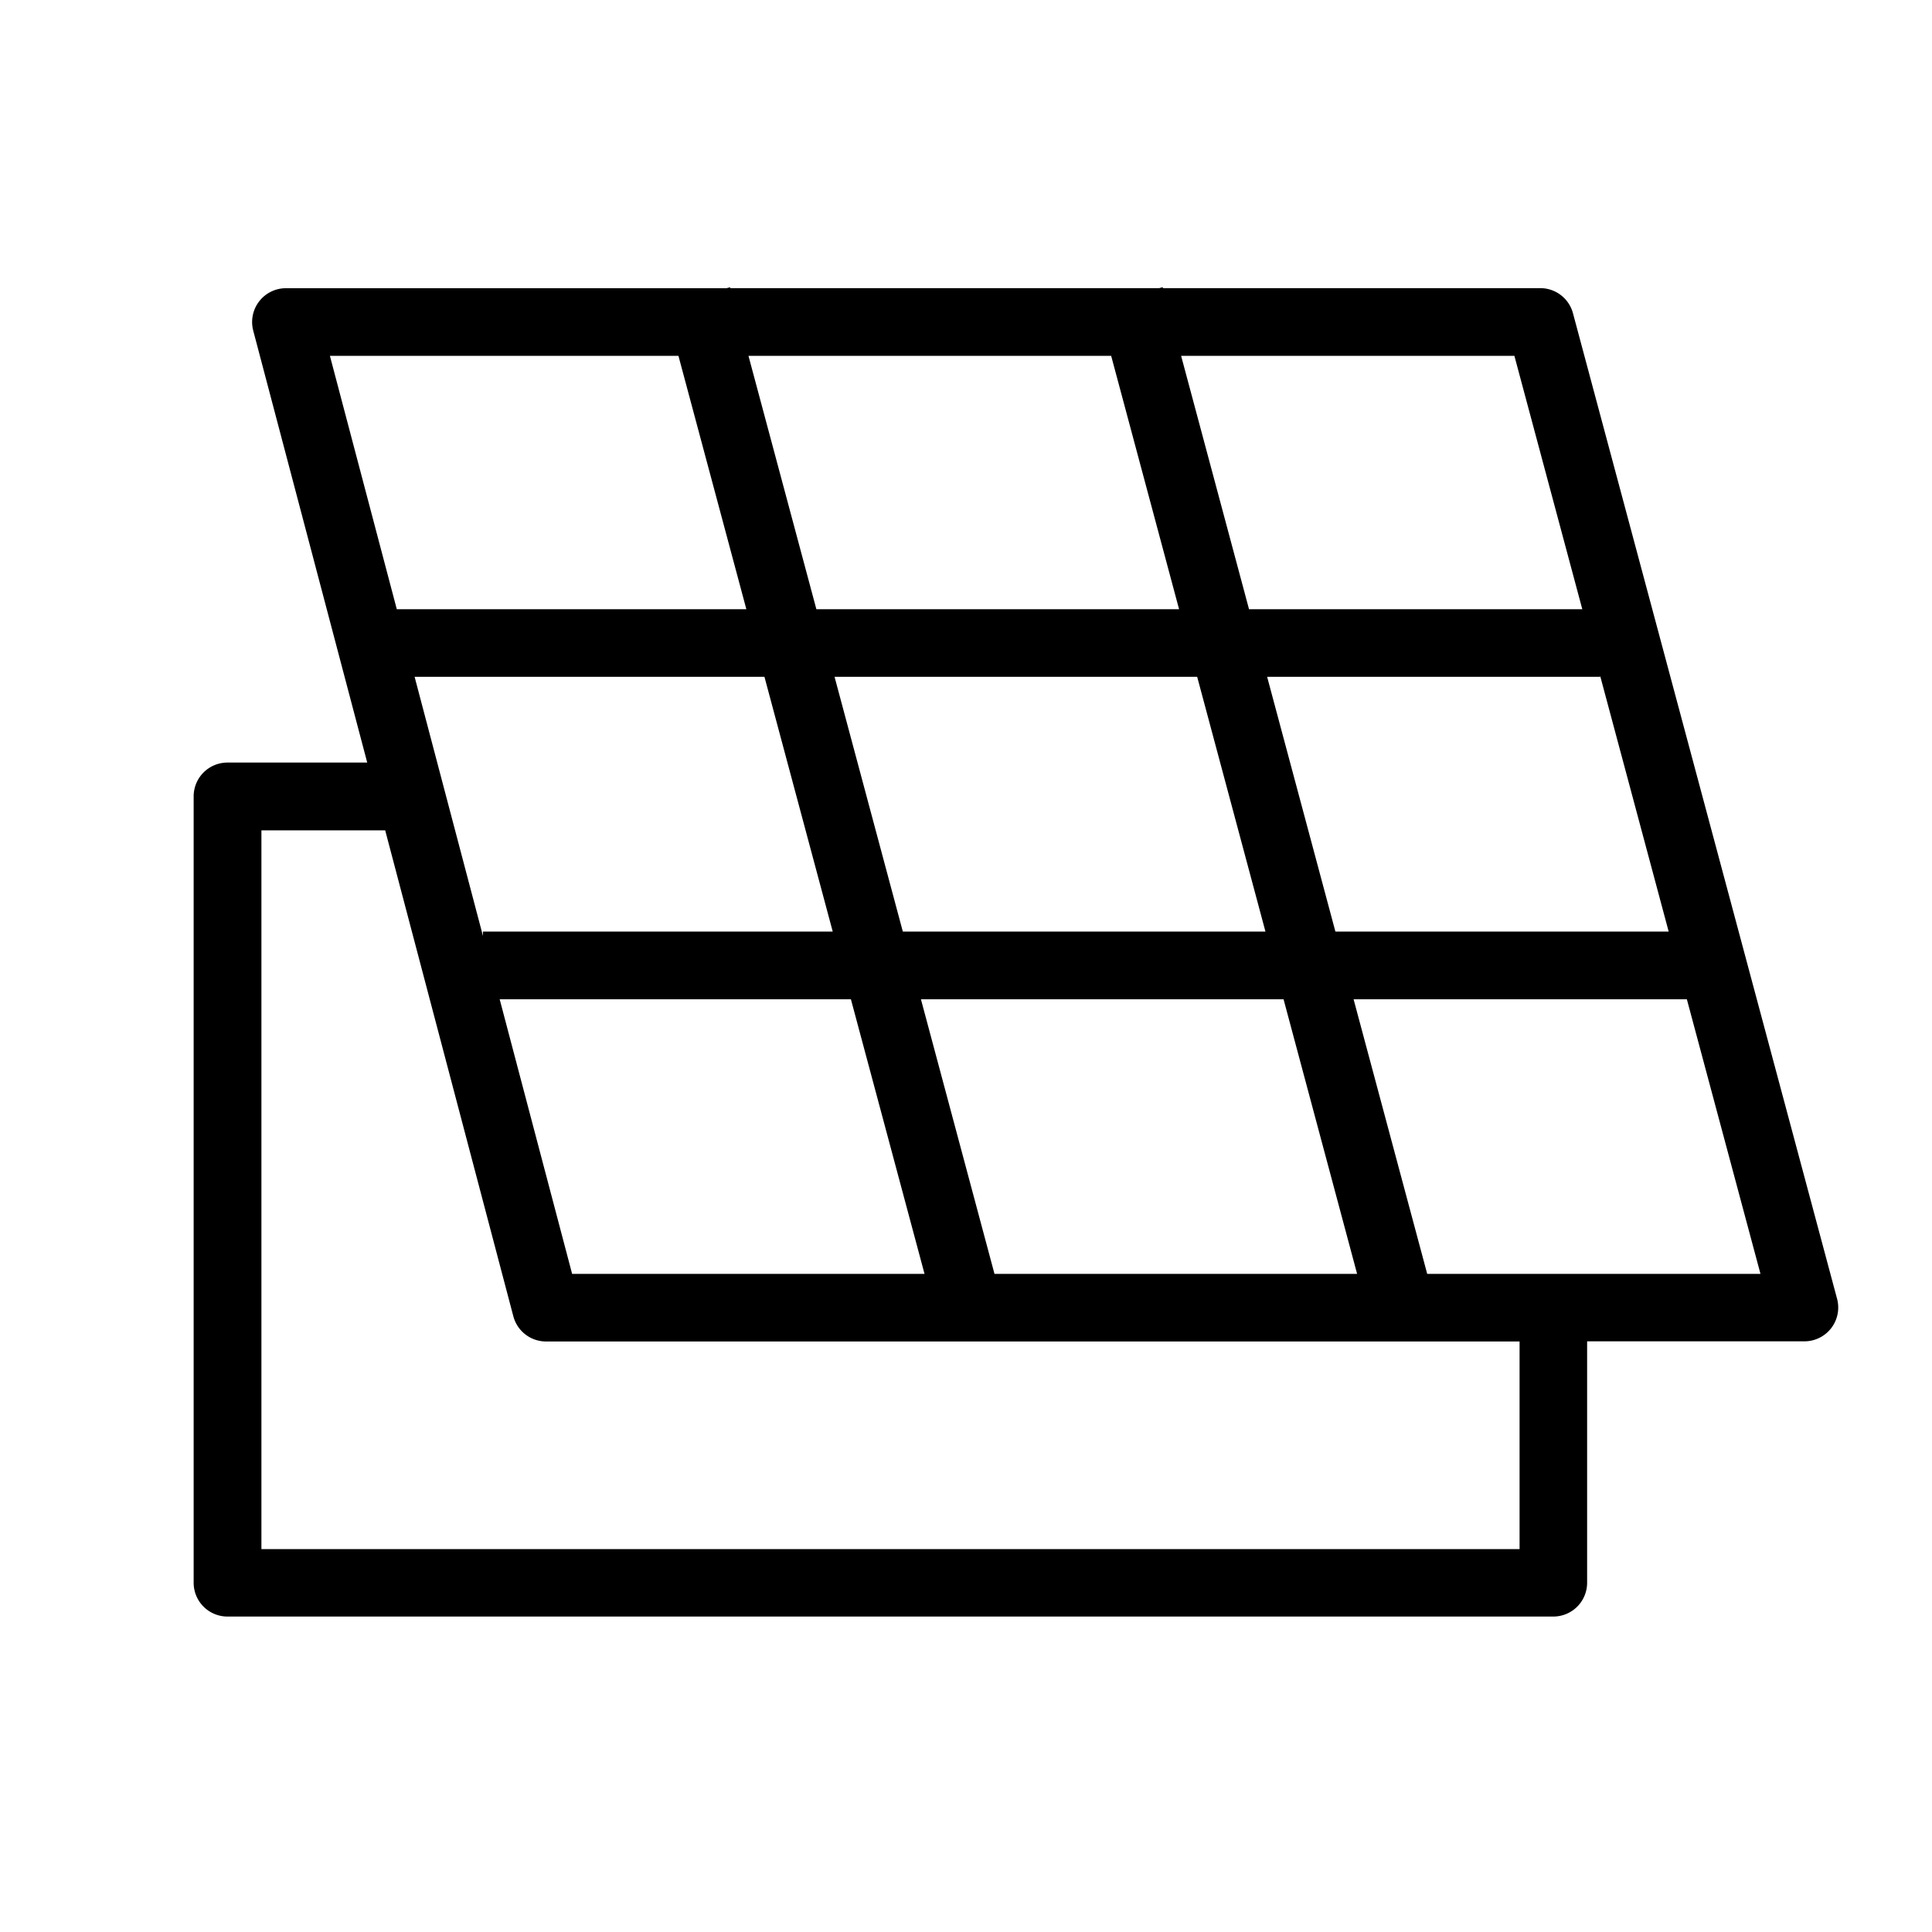 <?xml version="1.0" encoding="UTF-8" standalone="no"?>
<svg
        xmlns:dc="http://purl.org/dc/elements/1.1/"
        xmlns:cc="http://creativecommons.org/ns#"
        xmlns:rdf="http://www.w3.org/1999/02/22-rdf-syntax-ns#"
        xmlns:svg="http://www.w3.org/2000/svg"
        xmlns="http://www.w3.org/2000/svg"
        xmlns:sodipodi="http://sodipodi.sourceforge.net/DTD/sodipodi-0.dtd"
        xmlns:inkscape="http://www.inkscape.org/namespaces/inkscape"
        id="svg5607"
        version="1.1"
        viewBox="0 0 26.458 26.458"
        height="26.458mm"
        width="26.458mm"
        sodipodi:docname="production_pv.svg"
        inkscape:version="0.92.3 (2405546, 2018-03-11)">
    <sodipodi:namedview
            pagecolor="#ffffff"
            bordercolor="#666666"
            borderopacity="1"
            objecttolerance="10"
            gridtolerance="10"
            guidetolerance="10"
            inkscape:pageopacity="0"
            inkscape:pageshadow="2"
            inkscape:window-width="961"
            inkscape:window-height="480"
            id="namedview9"
            showgrid="false"
            inkscape:zoom="2.3599999"
            inkscape:cx="50.000001"
            inkscape:cy="50.000001"
            inkscape:window-x="67"
            inkscape:window-y="27"
            inkscape:window-maximized="0"
            inkscape:current-layer="layer1"/>
    <defs
            id="defs5601"/>
    <g
            transform="translate(116.795,-135.604)"
            id="layer1">
        <path
                id="path1753"
                d="m -106.797,139.538 -0.049,0.013 h -6.033 a 0.463,0.463 0 0 0 -0.448,0.581 l 1.561,5.915 h -1.914 a 0.463,0.463 0 0 0 -0.463,0.463 v 10.769 a 0.463,0.463 0 0 0 0.463,0.463 h 18.157 a 0.463,0.463 0 0 0 0.463,-0.463 v -3.306 h 2.976 a 0.463,0.463 0 0 0 0.447,-0.583 l -3.617,-13.497 a 0.463,0.463 0 0 0 -0.447,-0.343 h -5.167 l -0.004,-0.013 -0.048,0.013 h -5.873 z m -5.48,0.939 h 4.773 l 0.93,3.47 h -4.787 z m 5.732,0 h 4.967 l 0.93,3.47 h -4.967 z m 5.925,0 h 4.564 l 0.93,3.47 h -4.564 z m 5.738,4.381 0.939,3.504 h -4.564 l -0.935,-3.489 h 4.56 z m -16.235,0.015 h 4.791 l 0.935,3.489 h -4.79 v 0.06 z m 5.751,0 h 4.966 l 0.935,3.489 h -4.966 z m -7.849,2.102 h 1.695 l 1.755,6.655 a 0.463,0.463 0 0 0 0.448,0.345 h 13.332 v 2.843 h -17.23 z m 3.263,2.314 h 4.81 l 1.008,3.76 h -4.826 z m 5.769,0 h 4.966 l 1.007,3.76 h -4.966 z m 5.925,0 h 4.564 l 1.008,3.76 h -4.564 z"
                style="color:#000000;font-style:normal;font-variant:normal;font-weight:normal;font-stretch:normal;font-size:medium;line-height:normal;font-family:sans-serif;font-variant-ligatures:normal;font-variant-position:normal;font-variant-caps:normal;font-variant-numeric:normal;font-variant-alternates:normal;font-feature-settings:normal;text-indent:0;text-align:start;text-decoration:none;text-decoration-line:none;text-decoration-style:solid;text-decoration-color:#000000;letter-spacing:normal;word-spacing:normal;text-transform:none;writing-mode:lr-tb;direction:ltr;text-orientation:mixed;dominant-baseline:auto;baseline-shift:baseline;text-anchor:start;white-space:normal;shape-padding:0;clip-rule:nonzero;display:inline;overflow:visible;visibility:visible;opacity:1;isolation:auto;mix-blend-mode:normal;color-interpolation:sRGB;color-interpolation-filters:linearRGB;solid-color:#000000;solid-opacity:1;vector-effect:none;fill:#000000;fill-opacity:1;fill-rule:nonzero;stroke:none;stroke-width:0.926;stroke-linecap:butt;stroke-linejoin:round;stroke-miterlimit:4;stroke-dasharray:none;stroke-dashoffset:0;stroke-opacity:1;color-rendering:auto;image-rendering:auto;shape-rendering:auto;text-rendering:auto;enable-background:accumulate"/>
    </g>
</svg>
